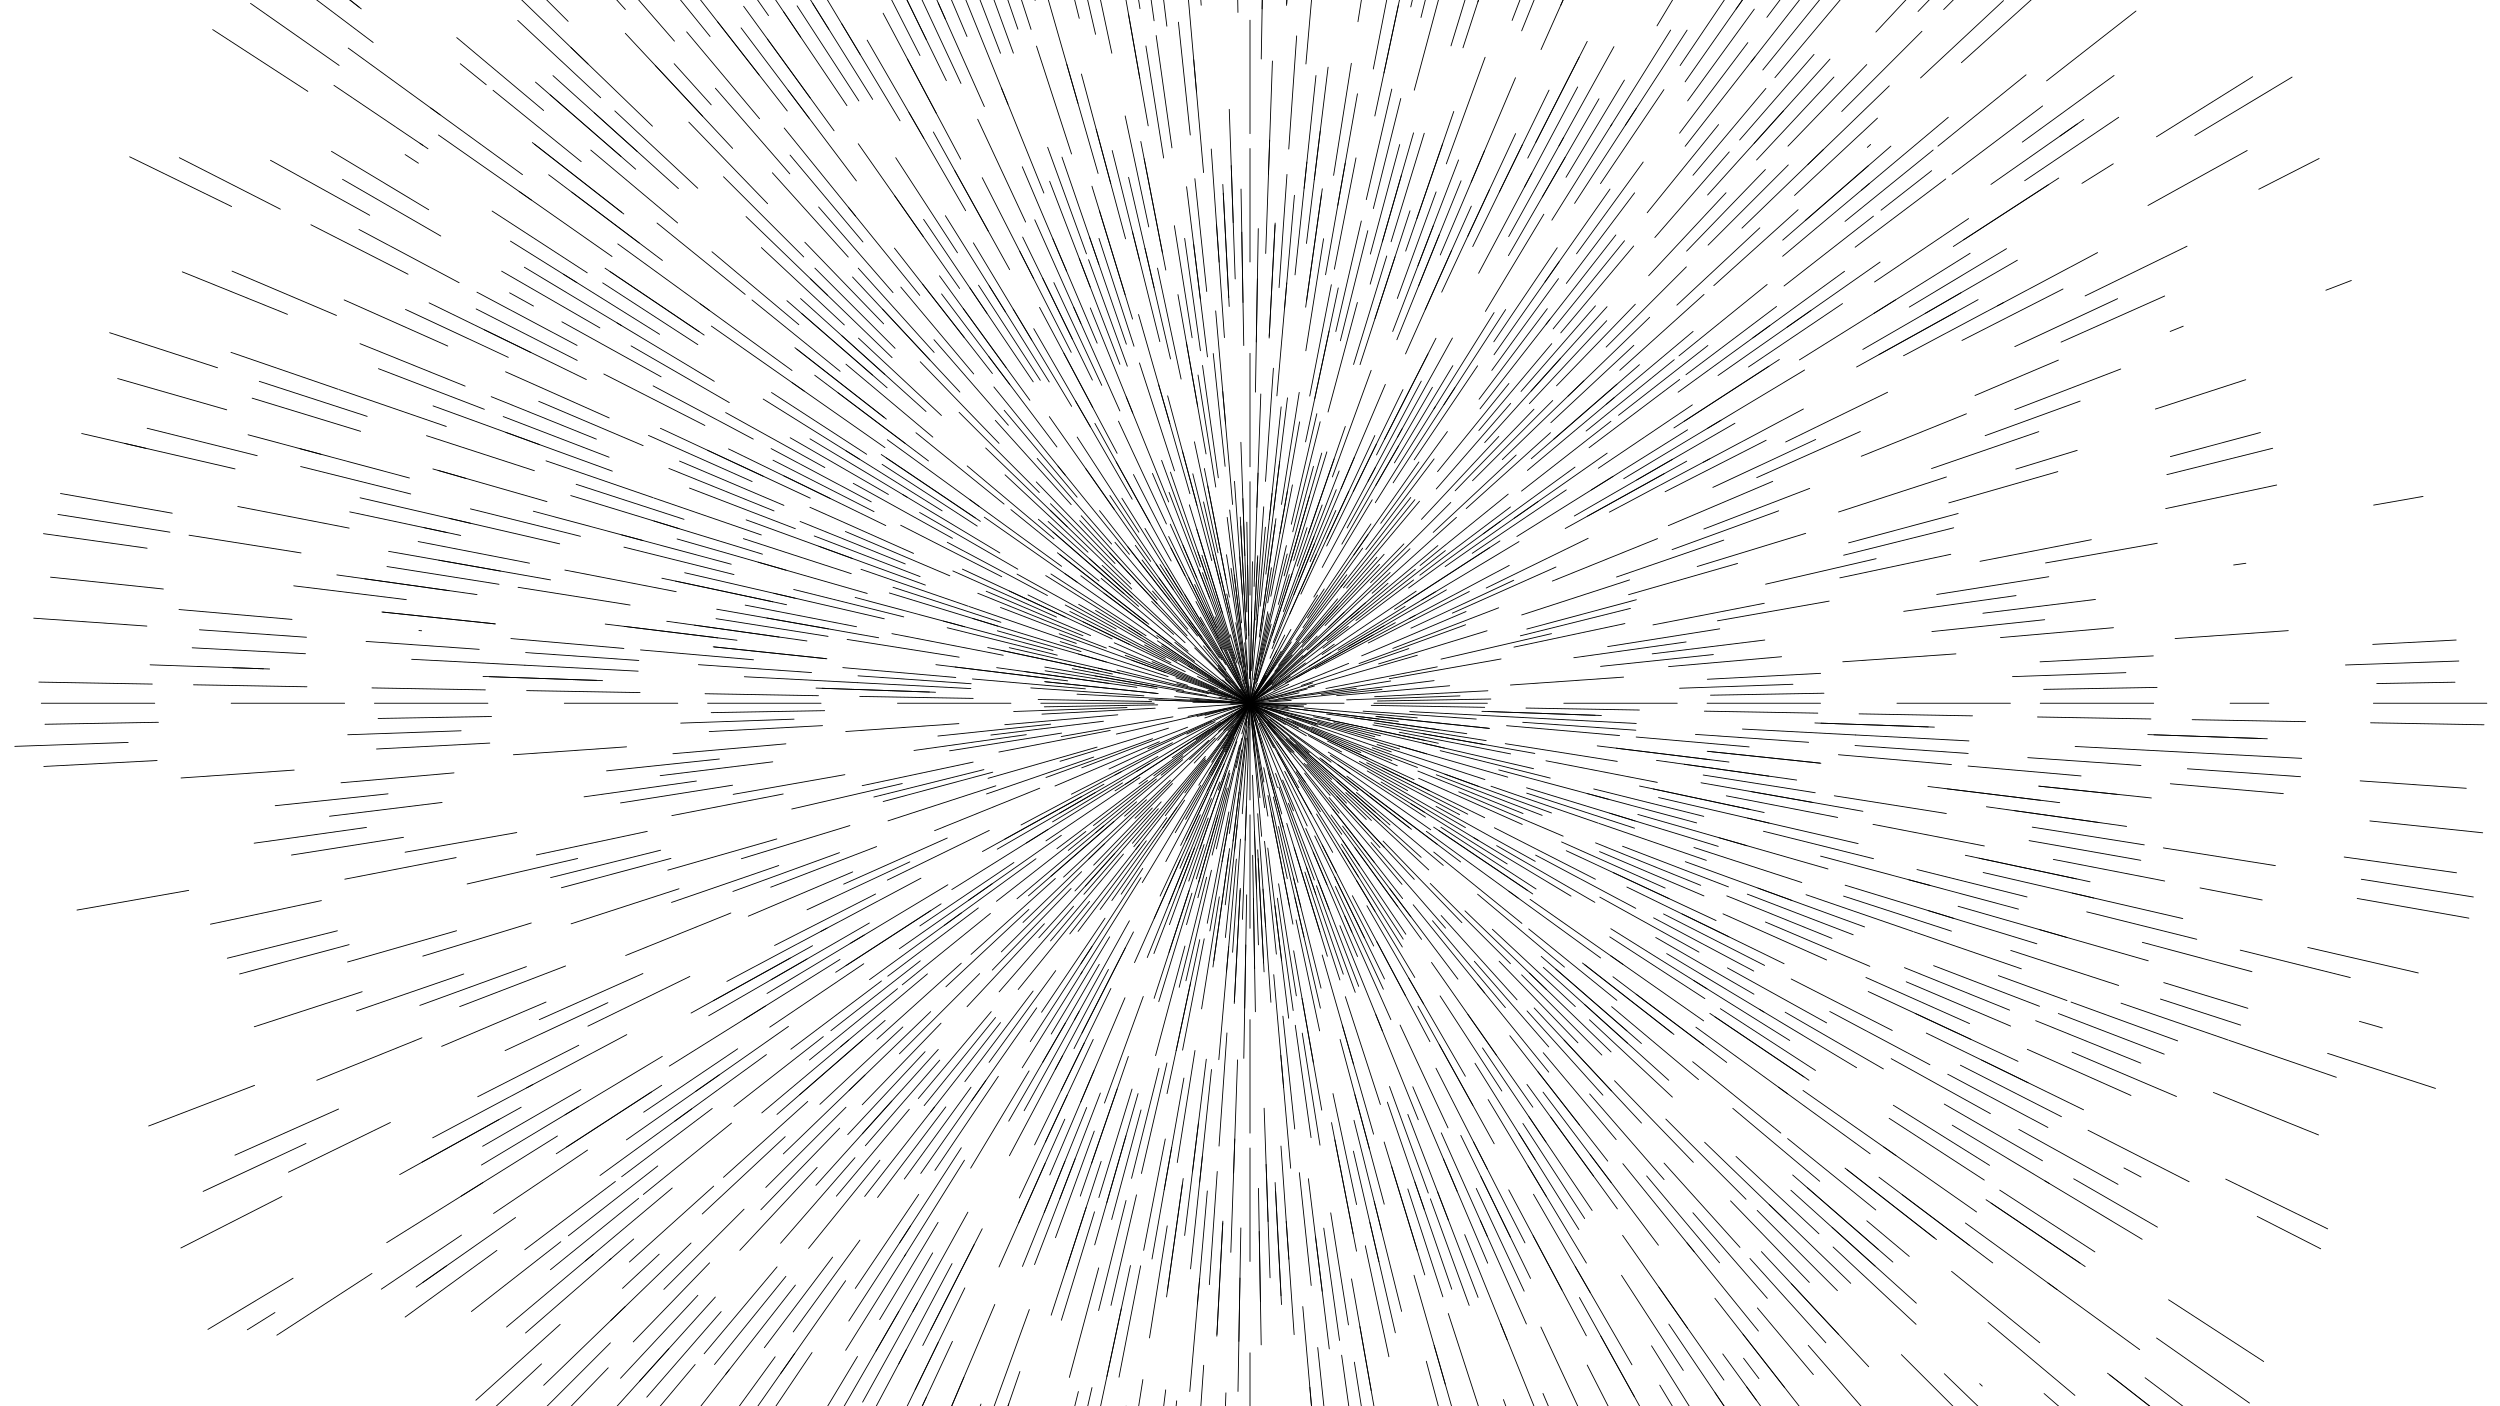 <svg xmlns="http://www.w3.org/2000/svg" version="1.1" xmlns:xlink="http://www.w3.org/1999/xlink" xmlns:svgjs="http://svgjs.dev/svgjs" viewBox="0 0 1422 800"><g fill="none" stroke-width="0.5" stroke="hsl(0, 0%, 52%)" stroke-linecap="round" stroke-dasharray="64.5 125"><line x1="1414.5" y1="400" x2="7.5" y2="400" transform="rotate(0, 711, 400)" opacity="0.92"></line><line x1="1413" y1="400" x2="9" y2="400" transform="rotate(1, 711, 400)" opacity="0.53"></line><line x1="1290" y1="400" x2="132" y2="400" transform="rotate(2, 711, 400)" opacity="0.81"></line><line x1="1245.5" y1="400" x2="176.5" y2="400" transform="rotate(3, 711, 400)" opacity="0.60"></line><line x1="1310" y1="400" x2="112" y2="400" transform="rotate(4, 711, 400)" opacity="0.49"></line><line x1="1185.5" y1="400" x2="236.5" y2="400" transform="rotate(5, 711, 400)" opacity="0.25"></line><line x1="1416" y1="400" x2="6" y2="400" transform="rotate(6, 711, 400)" opacity="0.94"></line><line x1="1164" y1="400" x2="258" y2="400" transform="rotate(7, 711, 400)" opacity="1.00"></line><line x1="1404" y1="400" x2="18" y2="400" transform="rotate(8, 711, 400)" opacity="0.62"></line><line x1="1415.5" y1="400" x2="6.5" y2="400" transform="rotate(9, 711, 400)" opacity="0.95"></line><line x1="1415" y1="400" x2="7" y2="400" transform="rotate(10, 711, 400)" opacity="0.91"></line><line x1="1241" y1="400" x2="181" y2="400" transform="rotate(11, 711, 400)" opacity="0.29"></line><line x1="1191.5" y1="400" x2="230.5" y2="400" transform="rotate(12, 711, 400)" opacity="0.78"></line><line x1="1393" y1="400" x2="29" y2="400" transform="rotate(13, 711, 400)" opacity="0.60"></line><line x1="1356" y1="400" x2="66" y2="400" transform="rotate(14, 711, 400)" opacity="0.58"></line><line x1="1301" y1="400" x2="121" y2="400" transform="rotate(15, 711, 400)" opacity="0.20"></line><line x1="1194.5" y1="400" x2="227.5" y2="400" transform="rotate(16, 711, 400)" opacity="0.39"></line><line x1="1179" y1="400" x2="243" y2="400" transform="rotate(17, 711, 400)" opacity="0.53"></line><line x1="1420" y1="400" x2="2" y2="400" transform="rotate(18, 711, 400)" opacity="0.62"></line><line x1="1364.5" y1="400" x2="57.5" y2="400" transform="rotate(19, 711, 400)" opacity="0.87"></line><line x1="1272.5" y1="400" x2="149.5" y2="400" transform="rotate(20, 711, 400)" opacity="0.54"></line><line x1="1268" y1="400" x2="154" y2="400" transform="rotate(21, 711, 400)" opacity="0.11"></line><line x1="1366.5" y1="400" x2="55.5" y2="400" transform="rotate(22, 711, 400)" opacity="0.62"></line><line x1="1181" y1="400" x2="241" y2="400" transform="rotate(23, 711, 400)" opacity="0.72"></line><line x1="1259.5" y1="400" x2="162.5" y2="400" transform="rotate(24, 711, 400)" opacity="0.20"></line><line x1="1163.5" y1="400" x2="258.5" y2="400" transform="rotate(25, 711, 400)" opacity="0.84"></line><line x1="1238.5" y1="400" x2="183.5" y2="400" transform="rotate(26, 711, 400)" opacity="0.50"></line><line x1="1310.5" y1="400" x2="111.5" y2="400" transform="rotate(27, 711, 400)" opacity="0.84"></line><line x1="1225" y1="400" x2="197" y2="400" transform="rotate(28, 711, 400)" opacity="0.96"></line><line x1="1192.5" y1="400" x2="229.5" y2="400" transform="rotate(29, 711, 400)" opacity="0.43"></line><line x1="1231.5" y1="400" x2="190.5" y2="400" transform="rotate(30, 711, 400)" opacity="0.19"></line><line x1="1241.5" y1="400" x2="180.5" y2="400" transform="rotate(31, 711, 400)" opacity="0.30"></line><line x1="1207" y1="400" x2="215" y2="400" transform="rotate(32, 711, 400)" opacity="0.81"></line><line x1="1284" y1="400" x2="138" y2="400" transform="rotate(33, 711, 400)" opacity="0.93"></line><line x1="1280.5" y1="400" x2="141.5" y2="400" transform="rotate(34, 711, 400)" opacity="0.80"></line><line x1="1405" y1="400" x2="17" y2="400" transform="rotate(35, 711, 400)" opacity="0.85"></line><line x1="1336.5" y1="400" x2="85.5" y2="400" transform="rotate(36, 711, 400)" opacity="0.09"></line><line x1="1240" y1="400" x2="182" y2="400" transform="rotate(37, 711, 400)" opacity="0.27"></line><line x1="1396" y1="400" x2="26" y2="400" transform="rotate(38, 711, 400)" opacity="0.49"></line><line x1="1289" y1="400" x2="133" y2="400" transform="rotate(39, 711, 400)" opacity="0.91"></line><line x1="1323.5" y1="400" x2="98.5" y2="400" transform="rotate(40, 711, 400)" opacity="0.31"></line><line x1="1374" y1="400" x2="48" y2="400" transform="rotate(41, 711, 400)" opacity="0.56"></line><line x1="1410.5" y1="400" x2="11.5" y2="400" transform="rotate(42, 711, 400)" opacity="0.79"></line><line x1="1418.5" y1="400" x2="3.5" y2="400" transform="rotate(43, 711, 400)" opacity="0.59"></line><line x1="1324.5" y1="400" x2="97.5" y2="400" transform="rotate(44, 711, 400)" opacity="0.71"></line><line x1="1183.5" y1="400" x2="238.5" y2="400" transform="rotate(45, 711, 400)" opacity="0.35"></line><line x1="1169" y1="400" x2="253" y2="400" transform="rotate(46, 711, 400)" opacity="0.94"></line><line x1="1227" y1="400" x2="195" y2="400" transform="rotate(47, 711, 400)" opacity="0.66"></line><line x1="1200.5" y1="400" x2="221.5" y2="400" transform="rotate(48, 711, 400)" opacity="0.92"></line><line x1="1259.5" y1="400" x2="162.5" y2="400" transform="rotate(49, 711, 400)" opacity="0.59"></line><line x1="1316" y1="400" x2="106" y2="400" transform="rotate(50, 711, 400)" opacity="0.11"></line><line x1="1360" y1="400" x2="62" y2="400" transform="rotate(51, 711, 400)" opacity="0.29"></line><line x1="1420.5" y1="400" x2="1.5" y2="400" transform="rotate(52, 711, 400)" opacity="0.17"></line><line x1="1286.5" y1="400" x2="135.5" y2="400" transform="rotate(53, 711, 400)" opacity="0.18"></line><line x1="1256" y1="400" x2="166" y2="400" transform="rotate(54, 711, 400)" opacity="0.25"></line><line x1="1370.5" y1="400" x2="51.5" y2="400" transform="rotate(55, 711, 400)" opacity="0.35"></line><line x1="1391" y1="400" x2="31" y2="400" transform="rotate(56, 711, 400)" opacity="0.09"></line><line x1="1353" y1="400" x2="69" y2="400" transform="rotate(57, 711, 400)" opacity="0.35"></line><line x1="1206.5" y1="400" x2="215.5" y2="400" transform="rotate(58, 711, 400)" opacity="0.40"></line><line x1="1272" y1="400" x2="150" y2="400" transform="rotate(59, 711, 400)" opacity="0.43"></line><line x1="1287.5" y1="400" x2="134.5" y2="400" transform="rotate(60, 711, 400)" opacity="0.71"></line><line x1="1351.5" y1="400" x2="70.5" y2="400" transform="rotate(61, 711, 400)" opacity="0.66"></line><line x1="1308" y1="400" x2="114" y2="400" transform="rotate(62, 711, 400)" opacity="0.96"></line><line x1="1387.5" y1="400" x2="34.5" y2="400" transform="rotate(63, 711, 400)" opacity="0.76"></line><line x1="1238.5" y1="400" x2="183.5" y2="400" transform="rotate(64, 711, 400)" opacity="0.48"></line><line x1="1356.5" y1="400" x2="65.5" y2="400" transform="rotate(65, 711, 400)" opacity="0.11"></line><line x1="1287" y1="400" x2="135" y2="400" transform="rotate(66, 711, 400)" opacity="0.18"></line><line x1="1391.5" y1="400" x2="30.5" y2="400" transform="rotate(67, 711, 400)" opacity="0.40"></line><line x1="1345.5" y1="400" x2="76.5" y2="400" transform="rotate(68, 711, 400)" opacity="0.16"></line><line x1="1405" y1="400" x2="17" y2="400" transform="rotate(69, 711, 400)" opacity="0.24"></line><line x1="1386.5" y1="400" x2="35.5" y2="400" transform="rotate(70, 711, 400)" opacity="0.91"></line><line x1="1253" y1="400" x2="169" y2="400" transform="rotate(71, 711, 400)" opacity="0.09"></line><line x1="1330" y1="400" x2="92" y2="400" transform="rotate(72, 711, 400)" opacity="0.98"></line><line x1="1415.5" y1="400" x2="6.5" y2="400" transform="rotate(73, 711, 400)" opacity="0.77"></line><line x1="1345" y1="400" x2="77" y2="400" transform="rotate(74, 711, 400)" opacity="0.43"></line><line x1="1352.5" y1="400" x2="69.5" y2="400" transform="rotate(75, 711, 400)" opacity="0.82"></line><line x1="1209.5" y1="400" x2="212.5" y2="400" transform="rotate(76, 711, 400)" opacity="0.72"></line><line x1="1268" y1="400" x2="154" y2="400" transform="rotate(77, 711, 400)" opacity="0.61"></line><line x1="1192" y1="400" x2="230" y2="400" transform="rotate(78, 711, 400)" opacity="0.81"></line><line x1="1407.5" y1="400" x2="14.5" y2="400" transform="rotate(79, 711, 400)" opacity="0.11"></line><line x1="1325" y1="400" x2="97" y2="400" transform="rotate(80, 711, 400)" opacity="0.66"></line><line x1="1344.5" y1="400" x2="77.5" y2="400" transform="rotate(81, 711, 400)" opacity="0.92"></line><line x1="1339.5" y1="400" x2="82.5" y2="400" transform="rotate(82, 711, 400)" opacity="0.26"></line><line x1="1237.5" y1="400" x2="184.5" y2="400" transform="rotate(83, 711, 400)" opacity="0.51"></line><line x1="1333.5" y1="400" x2="88.5" y2="400" transform="rotate(84, 711, 400)" opacity="0.75"></line><line x1="1166" y1="400" x2="256" y2="400" transform="rotate(85, 711, 400)" opacity="0.37"></line><line x1="1407" y1="400" x2="15" y2="400" transform="rotate(86, 711, 400)" opacity="0.30"></line><line x1="1243" y1="400" x2="179" y2="400" transform="rotate(87, 711, 400)" opacity="0.62"></line><line x1="1195.5" y1="400" x2="226.5" y2="400" transform="rotate(88, 711, 400)" opacity="0.12"></line><line x1="1265.5" y1="400" x2="156.5" y2="400" transform="rotate(89, 711, 400)" opacity="0.39"></line><line x1="1334.5" y1="400" x2="87.5" y2="400" transform="rotate(90, 711, 400)" opacity="0.50"></line><line x1="1292" y1="400" x2="130" y2="400" transform="rotate(91, 711, 400)" opacity="0.74"></line><line x1="1168" y1="400" x2="254" y2="400" transform="rotate(92, 711, 400)" opacity="0.16"></line><line x1="1260" y1="400" x2="162" y2="400" transform="rotate(93, 711, 400)" opacity="0.56"></line><line x1="1342.5" y1="400" x2="79.5" y2="400" transform="rotate(94, 711, 400)" opacity="0.40"></line><line x1="1293.5" y1="400" x2="128.5" y2="400" transform="rotate(95, 711, 400)" opacity="0.63"></line><line x1="1174.5" y1="400" x2="247.5" y2="400" transform="rotate(96, 711, 400)" opacity="0.71"></line><line x1="1169" y1="400" x2="253" y2="400" transform="rotate(97, 711, 400)" opacity="0.10"></line><line x1="1241.5" y1="400" x2="180.5" y2="400" transform="rotate(98, 711, 400)" opacity="0.20"></line><line x1="1354.5" y1="400" x2="67.5" y2="400" transform="rotate(99, 711, 400)" opacity="0.48"></line><line x1="1181.5" y1="400" x2="240.5" y2="400" transform="rotate(100, 711, 400)" opacity="0.59"></line><line x1="1291" y1="400" x2="131" y2="400" transform="rotate(101, 711, 400)" opacity="0.41"></line><line x1="1292" y1="400" x2="130" y2="400" transform="rotate(102, 711, 400)" opacity="0.58"></line><line x1="1364.5" y1="400" x2="57.5" y2="400" transform="rotate(103, 711, 400)" opacity="1.00"></line><line x1="1179" y1="400" x2="243" y2="400" transform="rotate(104, 711, 400)" opacity="0.19"></line><line x1="1297.5" y1="400" x2="124.5" y2="400" transform="rotate(105, 711, 400)" opacity="0.71"></line><line x1="1221" y1="400" x2="201" y2="400" transform="rotate(106, 711, 400)" opacity="0.76"></line><line x1="1384" y1="400" x2="38" y2="400" transform="rotate(107, 711, 400)" opacity="0.28"></line><line x1="1266.5" y1="400" x2="155.5" y2="400" transform="rotate(108, 711, 400)" opacity="0.40"></line><line x1="1367" y1="400" x2="55" y2="400" transform="rotate(109, 711, 400)" opacity="0.23"></line><line x1="1413.5" y1="400" x2="8.5" y2="400" transform="rotate(110, 711, 400)" opacity="0.48"></line><line x1="1392" y1="400" x2="30" y2="400" transform="rotate(111, 711, 400)" opacity="0.68"></line><line x1="1213" y1="400" x2="209" y2="400" transform="rotate(112, 711, 400)" opacity="0.47"></line><line x1="1192" y1="400" x2="230" y2="400" transform="rotate(113, 711, 400)" opacity="0.29"></line><line x1="1251.5" y1="400" x2="170.5" y2="400" transform="rotate(114, 711, 400)" opacity="0.82"></line><line x1="1365.5" y1="400" x2="56.5" y2="400" transform="rotate(115, 711, 400)" opacity="0.39"></line><line x1="1180" y1="400" x2="242" y2="400" transform="rotate(116, 711, 400)" opacity="0.14"></line><line x1="1300.5" y1="400" x2="121.5" y2="400" transform="rotate(117, 711, 400)" opacity="0.83"></line><line x1="1192" y1="400" x2="230" y2="400" transform="rotate(118, 711, 400)" opacity="0.39"></line><line x1="1165.5" y1="400" x2="256.5" y2="400" transform="rotate(119, 711, 400)" opacity="0.92"></line><line x1="1326" y1="400" x2="96" y2="400" transform="rotate(120, 711, 400)" opacity="0.79"></line><line x1="1398.5" y1="400" x2="23.5" y2="400" transform="rotate(121, 711, 400)" opacity="0.52"></line><line x1="1334.5" y1="400" x2="87.5" y2="400" transform="rotate(122, 711, 400)" opacity="0.53"></line><line x1="1319.5" y1="400" x2="102.5" y2="400" transform="rotate(123, 711, 400)" opacity="0.37"></line><line x1="1302" y1="400" x2="120" y2="400" transform="rotate(124, 711, 400)" opacity="0.59"></line><line x1="1366" y1="400" x2="56" y2="400" transform="rotate(125, 711, 400)" opacity="0.90"></line><line x1="1235" y1="400" x2="187" y2="400" transform="rotate(126, 711, 400)" opacity="0.11"></line><line x1="1359.5" y1="400" x2="62.5" y2="400" transform="rotate(127, 711, 400)" opacity="0.66"></line><line x1="1385" y1="400" x2="37" y2="400" transform="rotate(128, 711, 400)" opacity="0.62"></line><line x1="1299.5" y1="400" x2="122.5" y2="400" transform="rotate(129, 711, 400)" opacity="0.75"></line><line x1="1266.5" y1="400" x2="155.5" y2="400" transform="rotate(130, 711, 400)" opacity="0.28"></line><line x1="1234" y1="400" x2="188" y2="400" transform="rotate(131, 711, 400)" opacity="0.77"></line><line x1="1230" y1="400" x2="192" y2="400" transform="rotate(132, 711, 400)" opacity="0.31"></line><line x1="1326" y1="400" x2="96" y2="400" transform="rotate(133, 711, 400)" opacity="0.14"></line><line x1="1301" y1="400" x2="121" y2="400" transform="rotate(134, 711, 400)" opacity="0.54"></line><line x1="1290" y1="400" x2="132" y2="400" transform="rotate(135, 711, 400)" opacity="0.75"></line><line x1="1269.5" y1="400" x2="152.5" y2="400" transform="rotate(136, 711, 400)" opacity="0.96"></line><line x1="1326.5" y1="400" x2="95.5" y2="400" transform="rotate(137, 711, 400)" opacity="0.46"></line><line x1="1186" y1="400" x2="236" y2="400" transform="rotate(138, 711, 400)" opacity="0.92"></line><line x1="1257" y1="400" x2="165" y2="400" transform="rotate(139, 711, 400)" opacity="0.45"></line><line x1="1263" y1="400" x2="159" y2="400" transform="rotate(140, 711, 400)" opacity="0.47"></line><line x1="1223" y1="400" x2="199" y2="400" transform="rotate(141, 711, 400)" opacity="0.26"></line><line x1="1203" y1="400" x2="219" y2="400" transform="rotate(142, 711, 400)" opacity="0.91"></line><line x1="1227.5" y1="400" x2="194.5" y2="400" transform="rotate(143, 711, 400)" opacity="0.39"></line><line x1="1168" y1="400" x2="254" y2="400" transform="rotate(144, 711, 400)" opacity="0.83"></line><line x1="1285.5" y1="400" x2="136.5" y2="400" transform="rotate(145, 711, 400)" opacity="0.15"></line><line x1="1230" y1="400" x2="192" y2="400" transform="rotate(146, 711, 400)" opacity="0.91"></line><line x1="1371" y1="400" x2="51" y2="400" transform="rotate(147, 711, 400)" opacity="0.30"></line><line x1="1290" y1="400" x2="132" y2="400" transform="rotate(148, 711, 400)" opacity="0.60"></line><line x1="1165.5" y1="400" x2="256.5" y2="400" transform="rotate(149, 711, 400)" opacity="0.70"></line><line x1="1215" y1="400" x2="207" y2="400" transform="rotate(150, 711, 400)" opacity="0.10"></line><line x1="1249.5" y1="400" x2="172.5" y2="400" transform="rotate(151, 711, 400)" opacity="0.29"></line><line x1="1237.5" y1="400" x2="184.5" y2="400" transform="rotate(152, 711, 400)" opacity="0.50"></line><line x1="1393.5" y1="400" x2="28.5" y2="400" transform="rotate(153, 711, 400)" opacity="0.17"></line><line x1="1319.5" y1="400" x2="102.5" y2="400" transform="rotate(154, 711, 400)" opacity="0.28"></line><line x1="1368" y1="400" x2="54" y2="400" transform="rotate(155, 711, 400)" opacity="0.30"></line><line x1="1343" y1="400" x2="79" y2="400" transform="rotate(156, 711, 400)" opacity="0.80"></line><line x1="1210.5" y1="400" x2="211.5" y2="400" transform="rotate(157, 711, 400)" opacity="0.28"></line><line x1="1283.5" y1="400" x2="138.5" y2="400" transform="rotate(158, 711, 400)" opacity="0.92"></line><line x1="1382" y1="400" x2="40" y2="400" transform="rotate(159, 711, 400)" opacity="0.88"></line><line x1="1213.5" y1="400" x2="208.5" y2="400" transform="rotate(160, 711, 400)" opacity="0.14"></line><line x1="1248.5" y1="400" x2="173.5" y2="400" transform="rotate(161, 711, 400)" opacity="0.74"></line><line x1="1306.5" y1="400" x2="115.5" y2="400" transform="rotate(162, 711, 400)" opacity="0.28"></line><line x1="1203" y1="400" x2="219" y2="400" transform="rotate(163, 711, 400)" opacity="0.95"></line><line x1="1245" y1="400" x2="177" y2="400" transform="rotate(164, 711, 400)" opacity="0.82"></line><line x1="1306" y1="400" x2="116" y2="400" transform="rotate(165, 711, 400)" opacity="0.98"></line><line x1="1310.5" y1="400" x2="111.5" y2="400" transform="rotate(166, 711, 400)" opacity="0.40"></line><line x1="1168" y1="400" x2="254" y2="400" transform="rotate(167, 711, 400)" opacity="0.94"></line><line x1="1315.5" y1="400" x2="106.5" y2="400" transform="rotate(168, 711, 400)" opacity="0.81"></line><line x1="1235.5" y1="400" x2="186.5" y2="400" transform="rotate(169, 711, 400)" opacity="0.16"></line><line x1="1388.5" y1="400" x2="33.5" y2="400" transform="rotate(170, 711, 400)" opacity="0.63"></line><line x1="1263" y1="400" x2="159" y2="400" transform="rotate(171, 711, 400)" opacity="0.55"></line><line x1="1283" y1="400" x2="139" y2="400" transform="rotate(172, 711, 400)" opacity="0.27"></line><line x1="1238.5" y1="400" x2="183.5" y2="400" transform="rotate(173, 711, 400)" opacity="0.91"></line><line x1="1268.5" y1="400" x2="153.5" y2="400" transform="rotate(174, 711, 400)" opacity="0.23"></line><line x1="1230" y1="400" x2="192" y2="400" transform="rotate(175, 711, 400)" opacity="0.58"></line><line x1="1320.5" y1="400" x2="101.5" y2="400" transform="rotate(176, 711, 400)" opacity="0.66"></line><line x1="1398" y1="400" x2="24" y2="400" transform="rotate(177, 711, 400)" opacity="0.63"></line><line x1="1414" y1="400" x2="8" y2="400" transform="rotate(178, 711, 400)" opacity="0.95"></line><line x1="1396.5" y1="400" x2="25.5" y2="400" transform="rotate(179, 711, 400)" opacity="0.91"></line><line x1="1290.5" y1="400" x2="131.5" y2="400" transform="rotate(180, 711, 400)" opacity="0.19"></line><line x1="1312" y1="400" x2="110" y2="400" transform="rotate(181, 711, 400)" opacity="0.58"></line><line x1="1337" y1="400" x2="85" y2="400" transform="rotate(182, 711, 400)" opacity="0.30"></line><line x1="1313.5" y1="400" x2="108.5" y2="400" transform="rotate(183, 711, 400)" opacity="0.45"></line><line x1="1404.5" y1="400" x2="17.5" y2="400" transform="rotate(184, 711, 400)" opacity="0.67"></line><line x1="1322.5" y1="400" x2="99.5" y2="400" transform="rotate(185, 711, 400)" opacity="0.65"></line><line x1="1207" y1="400" x2="215" y2="400" transform="rotate(186, 711, 400)" opacity="0.39"></line><line x1="1259" y1="400" x2="163" y2="400" transform="rotate(187, 711, 400)" opacity="0.44"></line><line x1="1235.5" y1="400" x2="186.5" y2="400" transform="rotate(188, 711, 400)" opacity="0.99"></line><line x1="1322" y1="400" x2="100" y2="400" transform="rotate(189, 711, 400)" opacity="0.33"></line><line x1="1179.5" y1="400" x2="242.5" y2="400" transform="rotate(190, 711, 400)" opacity="0.18"></line><line x1="1297.5" y1="400" x2="124.5" y2="400" transform="rotate(191, 711, 400)" opacity="0.48"></line><line x1="1234.5" y1="400" x2="187.5" y2="400" transform="rotate(192, 711, 400)" opacity="0.10"></line><line x1="1368" y1="400" x2="54" y2="400" transform="rotate(193, 711, 400)" opacity="0.79"></line><line x1="1357.5" y1="400" x2="64.5" y2="400" transform="rotate(194, 711, 400)" opacity="0.12"></line><line x1="1270.5" y1="400" x2="151.5" y2="400" transform="rotate(195, 711, 400)" opacity="0.93"></line><line x1="1381" y1="400" x2="41" y2="400" transform="rotate(196, 711, 400)" opacity="0.50"></line><line x1="1304.5" y1="400" x2="117.5" y2="400" transform="rotate(197, 711, 400)" opacity="0.68"></line><line x1="1303.5" y1="400" x2="118.5" y2="400" transform="rotate(198, 711, 400)" opacity="0.84"></line><line x1="1324" y1="400" x2="98" y2="400" transform="rotate(199, 711, 400)" opacity="0.99"></line><line x1="1205.5" y1="400" x2="216.5" y2="400" transform="rotate(200, 711, 400)" opacity="0.16"></line><line x1="1242" y1="400" x2="180" y2="400" transform="rotate(201, 711, 400)" opacity="0.91"></line><line x1="1366" y1="400" x2="56" y2="400" transform="rotate(202, 711, 400)" opacity="0.31"></line><line x1="1340" y1="400" x2="82" y2="400" transform="rotate(203, 711, 400)" opacity="0.96"></line><line x1="1275" y1="400" x2="147" y2="400" transform="rotate(204, 711, 400)" opacity="0.70"></line><line x1="1241" y1="400" x2="181" y2="400" transform="rotate(205, 711, 400)" opacity="0.72"></line><line x1="1420" y1="400" x2="2" y2="400" transform="rotate(206, 711, 400)" opacity="0.16"></line><line x1="1394.5" y1="400" x2="27.5" y2="400" transform="rotate(207, 711, 400)" opacity="0.67"></line><line x1="1285" y1="400" x2="137" y2="400" transform="rotate(208, 711, 400)" opacity="0.13"></line><line x1="1348" y1="400" x2="74" y2="400" transform="rotate(209, 711, 400)" opacity="0.72"></line><line x1="1307" y1="400" x2="115" y2="400" transform="rotate(210, 711, 400)" opacity="0.57"></line><line x1="1320.5" y1="400" x2="101.5" y2="400" transform="rotate(211, 711, 400)" opacity="0.62"></line><line x1="1171.5" y1="400" x2="250.5" y2="400" transform="rotate(212, 711, 400)" opacity="0.43"></line><line x1="1414.5" y1="400" x2="7.5" y2="400" transform="rotate(213, 711, 400)" opacity="0.82"></line><line x1="1339.5" y1="400" x2="82.5" y2="400" transform="rotate(214, 711, 400)" opacity="0.44"></line><line x1="1274.5" y1="400" x2="147.5" y2="400" transform="rotate(215, 711, 400)" opacity="0.94"></line><line x1="1345" y1="400" x2="77" y2="400" transform="rotate(216, 711, 400)" opacity="0.32"></line><line x1="1400" y1="400" x2="22" y2="400" transform="rotate(217, 711, 400)" opacity="0.48"></line><line x1="1418.5" y1="400" x2="3.5" y2="400" transform="rotate(218, 711, 400)" opacity="0.98"></line><line x1="1265" y1="400" x2="157" y2="400" transform="rotate(219, 711, 400)" opacity="0.15"></line><line x1="1200.5" y1="400" x2="221.5" y2="400" transform="rotate(220, 711, 400)" opacity="0.77"></line><line x1="1238.5" y1="400" x2="183.5" y2="400" transform="rotate(221, 711, 400)" opacity="0.17"></line><line x1="1244.5" y1="400" x2="177.5" y2="400" transform="rotate(222, 711, 400)" opacity="0.77"></line><line x1="1280.5" y1="400" x2="141.5" y2="400" transform="rotate(223, 711, 400)" opacity="0.19"></line><line x1="1248" y1="400" x2="174" y2="400" transform="rotate(224, 711, 400)" opacity="0.28"></line><line x1="1324" y1="400" x2="98" y2="400" transform="rotate(225, 711, 400)" opacity="0.11"></line><line x1="1170.5" y1="400" x2="251.5" y2="400" transform="rotate(226, 711, 400)" opacity="0.63"></line><line x1="1421.5" y1="400" x2="0.5" y2="400" transform="rotate(227, 711, 400)" opacity="0.37"></line><line x1="1306.5" y1="400" x2="115.5" y2="400" transform="rotate(228, 711, 400)" opacity="0.50"></line><line x1="1274.5" y1="400" x2="147.5" y2="400" transform="rotate(229, 711, 400)" opacity="0.35"></line><line x1="1209.5" y1="400" x2="212.5" y2="400" transform="rotate(230, 711, 400)" opacity="0.51"></line><line x1="1321.5" y1="400" x2="100.5" y2="400" transform="rotate(231, 711, 400)" opacity="0.31"></line><line x1="1229" y1="400" x2="193" y2="400" transform="rotate(232, 711, 400)" opacity="0.69"></line><line x1="1192" y1="400" x2="230" y2="400" transform="rotate(233, 711, 400)" opacity="0.85"></line><line x1="1201" y1="400" x2="221" y2="400" transform="rotate(234, 711, 400)" opacity="0.91"></line><line x1="1289" y1="400" x2="133" y2="400" transform="rotate(235, 711, 400)" opacity="0.15"></line><line x1="1375" y1="400" x2="47" y2="400" transform="rotate(236, 711, 400)" opacity="0.55"></line><line x1="1184" y1="400" x2="238" y2="400" transform="rotate(237, 711, 400)" opacity="0.54"></line><line x1="1370" y1="400" x2="52" y2="400" transform="rotate(238, 711, 400)" opacity="0.22"></line><line x1="1206" y1="400" x2="216" y2="400" transform="rotate(239, 711, 400)" opacity="0.82"></line><line x1="1288.5" y1="400" x2="133.5" y2="400" transform="rotate(240, 711, 400)" opacity="0.76"></line><line x1="1247" y1="400" x2="175" y2="400" transform="rotate(241, 711, 400)" opacity="0.73"></line><line x1="1345" y1="400" x2="77" y2="400" transform="rotate(242, 711, 400)" opacity="0.65"></line><line x1="1189" y1="400" x2="233" y2="400" transform="rotate(243, 711, 400)" opacity="0.17"></line><line x1="1169.5" y1="400" x2="252.5" y2="400" transform="rotate(244, 711, 400)" opacity="0.56"></line><line x1="1164.5" y1="400" x2="257.5" y2="400" transform="rotate(245, 711, 400)" opacity="0.51"></line><line x1="1201.5" y1="400" x2="220.5" y2="400" transform="rotate(246, 711, 400)" opacity="1.00"></line><line x1="1187.5" y1="400" x2="234.5" y2="400" transform="rotate(247, 711, 400)" opacity="0.09"></line><line x1="1332.5" y1="400" x2="89.5" y2="400" transform="rotate(248, 711, 400)" opacity="0.15"></line><line x1="1171.5" y1="400" x2="250.5" y2="400" transform="rotate(249, 711, 400)" opacity="0.36"></line><line x1="1358.5" y1="400" x2="63.5" y2="400" transform="rotate(250, 711, 400)" opacity="0.86"></line><line x1="1418.5" y1="400" x2="3.5" y2="400" transform="rotate(251, 711, 400)" opacity="0.09"></line><line x1="1368" y1="400" x2="54" y2="400" transform="rotate(252, 711, 400)" opacity="0.81"></line><line x1="1193.5" y1="400" x2="228.5" y2="400" transform="rotate(253, 711, 400)" opacity="0.87"></line><line x1="1320" y1="400" x2="102" y2="400" transform="rotate(254, 711, 400)" opacity="0.09"></line><line x1="1238.5" y1="400" x2="183.5" y2="400" transform="rotate(255, 711, 400)" opacity="0.08"></line><line x1="1366.5" y1="400" x2="55.5" y2="400" transform="rotate(256, 711, 400)" opacity="0.52"></line><line x1="1207.5" y1="400" x2="214.5" y2="400" transform="rotate(257, 711, 400)" opacity="0.10"></line><line x1="1343" y1="400" x2="79" y2="400" transform="rotate(258, 711, 400)" opacity="0.19"></line><line x1="1415.5" y1="400" x2="6.5" y2="400" transform="rotate(259, 711, 400)" opacity="0.98"></line><line x1="1326" y1="400" x2="96" y2="400" transform="rotate(260, 711, 400)" opacity="0.26"></line><line x1="1365" y1="400" x2="57" y2="400" transform="rotate(261, 711, 400)" opacity="0.92"></line><line x1="1357" y1="400" x2="65" y2="400" transform="rotate(262, 711, 400)" opacity="0.24"></line><line x1="1163.5" y1="400" x2="258.5" y2="400" transform="rotate(263, 711, 400)" opacity="0.30"></line><line x1="1390" y1="400" x2="32" y2="400" transform="rotate(264, 711, 400)" opacity="0.53"></line><line x1="1314" y1="400" x2="108" y2="400" transform="rotate(265, 711, 400)" opacity="0.22"></line><line x1="1363" y1="400" x2="59" y2="400" transform="rotate(266, 711, 400)" opacity="0.87"></line><line x1="1385.5" y1="400" x2="36.5" y2="400" transform="rotate(267, 711, 400)" opacity="0.41"></line><line x1="1396" y1="400" x2="26" y2="400" transform="rotate(268, 711, 400)" opacity="0.09"></line><line x1="1382.5" y1="400" x2="39.5" y2="400" transform="rotate(269, 711, 400)" opacity="0.10"></line><line x1="1216" y1="400" x2="206" y2="400" transform="rotate(270, 711, 400)" opacity="0.25"></line><line x1="1360" y1="400" x2="62" y2="400" transform="rotate(271, 711, 400)" opacity="0.91"></line><line x1="1410.5" y1="400" x2="11.5" y2="400" transform="rotate(272, 711, 400)" opacity="0.24"></line><line x1="1362.5" y1="400" x2="59.5" y2="400" transform="rotate(273, 711, 400)" opacity="0.22"></line><line x1="1391.5" y1="400" x2="30.5" y2="400" transform="rotate(274, 711, 400)" opacity="0.34"></line><line x1="1380" y1="400" x2="42" y2="400" transform="rotate(275, 711, 400)" opacity="0.44"></line><line x1="1210" y1="400" x2="212" y2="400" transform="rotate(276, 711, 400)" opacity="0.84"></line><line x1="1418" y1="400" x2="4" y2="400" transform="rotate(277, 711, 400)" opacity="0.55"></line><line x1="1385.5" y1="400" x2="36.5" y2="400" transform="rotate(278, 711, 400)" opacity="0.50"></line><line x1="1357.5" y1="400" x2="64.5" y2="400" transform="rotate(279, 711, 400)" opacity="0.74"></line><line x1="1212.5" y1="400" x2="209.5" y2="400" transform="rotate(280, 711, 400)" opacity="0.92"></line><line x1="1406" y1="400" x2="16" y2="400" transform="rotate(281, 711, 400)" opacity="0.84"></line><line x1="1306.5" y1="400" x2="115.5" y2="400" transform="rotate(282, 711, 400)" opacity="0.45"></line><line x1="1371.5" y1="400" x2="50.5" y2="400" transform="rotate(283, 711, 400)" opacity="0.10"></line><line x1="1177.5" y1="400" x2="244.5" y2="400" transform="rotate(284, 711, 400)" opacity="0.69"></line><line x1="1229.5" y1="400" x2="192.5" y2="400" transform="rotate(285, 711, 400)" opacity="0.76"></line><line x1="1238" y1="400" x2="184" y2="400" transform="rotate(286, 711, 400)" opacity="0.90"></line><line x1="1166.5" y1="400" x2="255.5" y2="400" transform="rotate(287, 711, 400)" opacity="0.84"></line><line x1="1384.5" y1="400" x2="37.5" y2="400" transform="rotate(288, 711, 400)" opacity="0.93"></line><line x1="1237" y1="400" x2="185" y2="400" transform="rotate(289, 711, 400)" opacity="0.54"></line><line x1="1291.5" y1="400" x2="130.5" y2="400" transform="rotate(290, 711, 400)" opacity="0.90"></line><line x1="1191.5" y1="400" x2="230.5" y2="400" transform="rotate(291, 711, 400)" opacity="0.25"></line><line x1="1188" y1="400" x2="234" y2="400" transform="rotate(292, 711, 400)" opacity="0.29"></line><line x1="1287" y1="400" x2="135" y2="400" transform="rotate(293, 711, 400)" opacity="0.69"></line><line x1="1210" y1="400" x2="212" y2="400" transform="rotate(294, 711, 400)" opacity="0.49"></line><line x1="1412.5" y1="400" x2="9.5" y2="400" transform="rotate(295, 711, 400)" opacity="0.17"></line><line x1="1288.5" y1="400" x2="133.5" y2="400" transform="rotate(296, 711, 400)" opacity="0.20"></line><line x1="1313" y1="400" x2="109" y2="400" transform="rotate(297, 711, 400)" opacity="0.37"></line><line x1="1297.5" y1="400" x2="124.5" y2="400" transform="rotate(298, 711, 400)" opacity="0.15"></line><line x1="1327.5" y1="400" x2="94.5" y2="400" transform="rotate(299, 711, 400)" opacity="0.86"></line><line x1="1259" y1="400" x2="163" y2="400" transform="rotate(300, 711, 400)" opacity="0.33"></line><line x1="1314" y1="400" x2="108" y2="400" transform="rotate(301, 711, 400)" opacity="0.66"></line><line x1="1352" y1="400" x2="70" y2="400" transform="rotate(302, 711, 400)" opacity="0.52"></line><line x1="1167.5" y1="400" x2="254.5" y2="400" transform="rotate(303, 711, 400)" opacity="0.84"></line><line x1="1402.5" y1="400" x2="19.5" y2="400" transform="rotate(304, 711, 400)" opacity="0.16"></line><line x1="1396.5" y1="400" x2="25.5" y2="400" transform="rotate(305, 711, 400)" opacity="0.91"></line><line x1="1281" y1="400" x2="141" y2="400" transform="rotate(306, 711, 400)" opacity="0.15"></line><line x1="1181.5" y1="400" x2="240.5" y2="400" transform="rotate(307, 711, 400)" opacity="0.87"></line><line x1="1367" y1="400" x2="55" y2="400" transform="rotate(308, 711, 400)" opacity="0.93"></line><line x1="1239" y1="400" x2="183" y2="400" transform="rotate(309, 711, 400)" opacity="0.97"></line><line x1="1240" y1="400" x2="182" y2="400" transform="rotate(310, 711, 400)" opacity="0.92"></line><line x1="1316" y1="400" x2="106" y2="400" transform="rotate(311, 711, 400)" opacity="0.73"></line><line x1="1354" y1="400" x2="68" y2="400" transform="rotate(312, 711, 400)" opacity="0.95"></line><line x1="1387.5" y1="400" x2="34.5" y2="400" transform="rotate(313, 711, 400)" opacity="0.11"></line><line x1="1216" y1="400" x2="206" y2="400" transform="rotate(314, 711, 400)" opacity="0.38"></line><line x1="1251.5" y1="400" x2="170.5" y2="400" transform="rotate(315, 711, 400)" opacity="0.29"></line><line x1="1216.5" y1="400" x2="205.5" y2="400" transform="rotate(316, 711, 400)" opacity="0.66"></line><line x1="1199" y1="400" x2="223" y2="400" transform="rotate(317, 711, 400)" opacity="0.19"></line><line x1="1320" y1="400" x2="102" y2="400" transform="rotate(318, 711, 400)" opacity="0.64"></line><line x1="1194" y1="400" x2="228" y2="400" transform="rotate(319, 711, 400)" opacity="0.68"></line><line x1="1229.5" y1="400" x2="192.5" y2="400" transform="rotate(320, 711, 400)" opacity="0.86"></line><line x1="1279" y1="400" x2="143" y2="400" transform="rotate(321, 711, 400)" opacity="0.30"></line><line x1="1350.5" y1="400" x2="71.5" y2="400" transform="rotate(322, 711, 400)" opacity="0.20"></line><line x1="1275.5" y1="400" x2="146.5" y2="400" transform="rotate(323, 711, 400)" opacity="0.47"></line><line x1="1318.5" y1="400" x2="103.5" y2="400" transform="rotate(324, 711, 400)" opacity="0.91"></line><line x1="1290" y1="400" x2="132" y2="400" transform="rotate(325, 711, 400)" opacity="0.70"></line><line x1="1307" y1="400" x2="115" y2="400" transform="rotate(326, 711, 400)" opacity="0.94"></line><line x1="1259.5" y1="400" x2="162.5" y2="400" transform="rotate(327, 711, 400)" opacity="0.48"></line><line x1="1383.5" y1="400" x2="38.5" y2="400" transform="rotate(328, 711, 400)" opacity="0.14"></line><line x1="1402.5" y1="400" x2="19.5" y2="400" transform="rotate(329, 711, 400)" opacity="0.73"></line><line x1="1178" y1="400" x2="244" y2="400" transform="rotate(330, 711, 400)" opacity="0.45"></line><line x1="1359.5" y1="400" x2="62.5" y2="400" transform="rotate(331, 711, 400)" opacity="0.98"></line><line x1="1257" y1="400" x2="165" y2="400" transform="rotate(332, 711, 400)" opacity="0.50"></line></g></svg>
